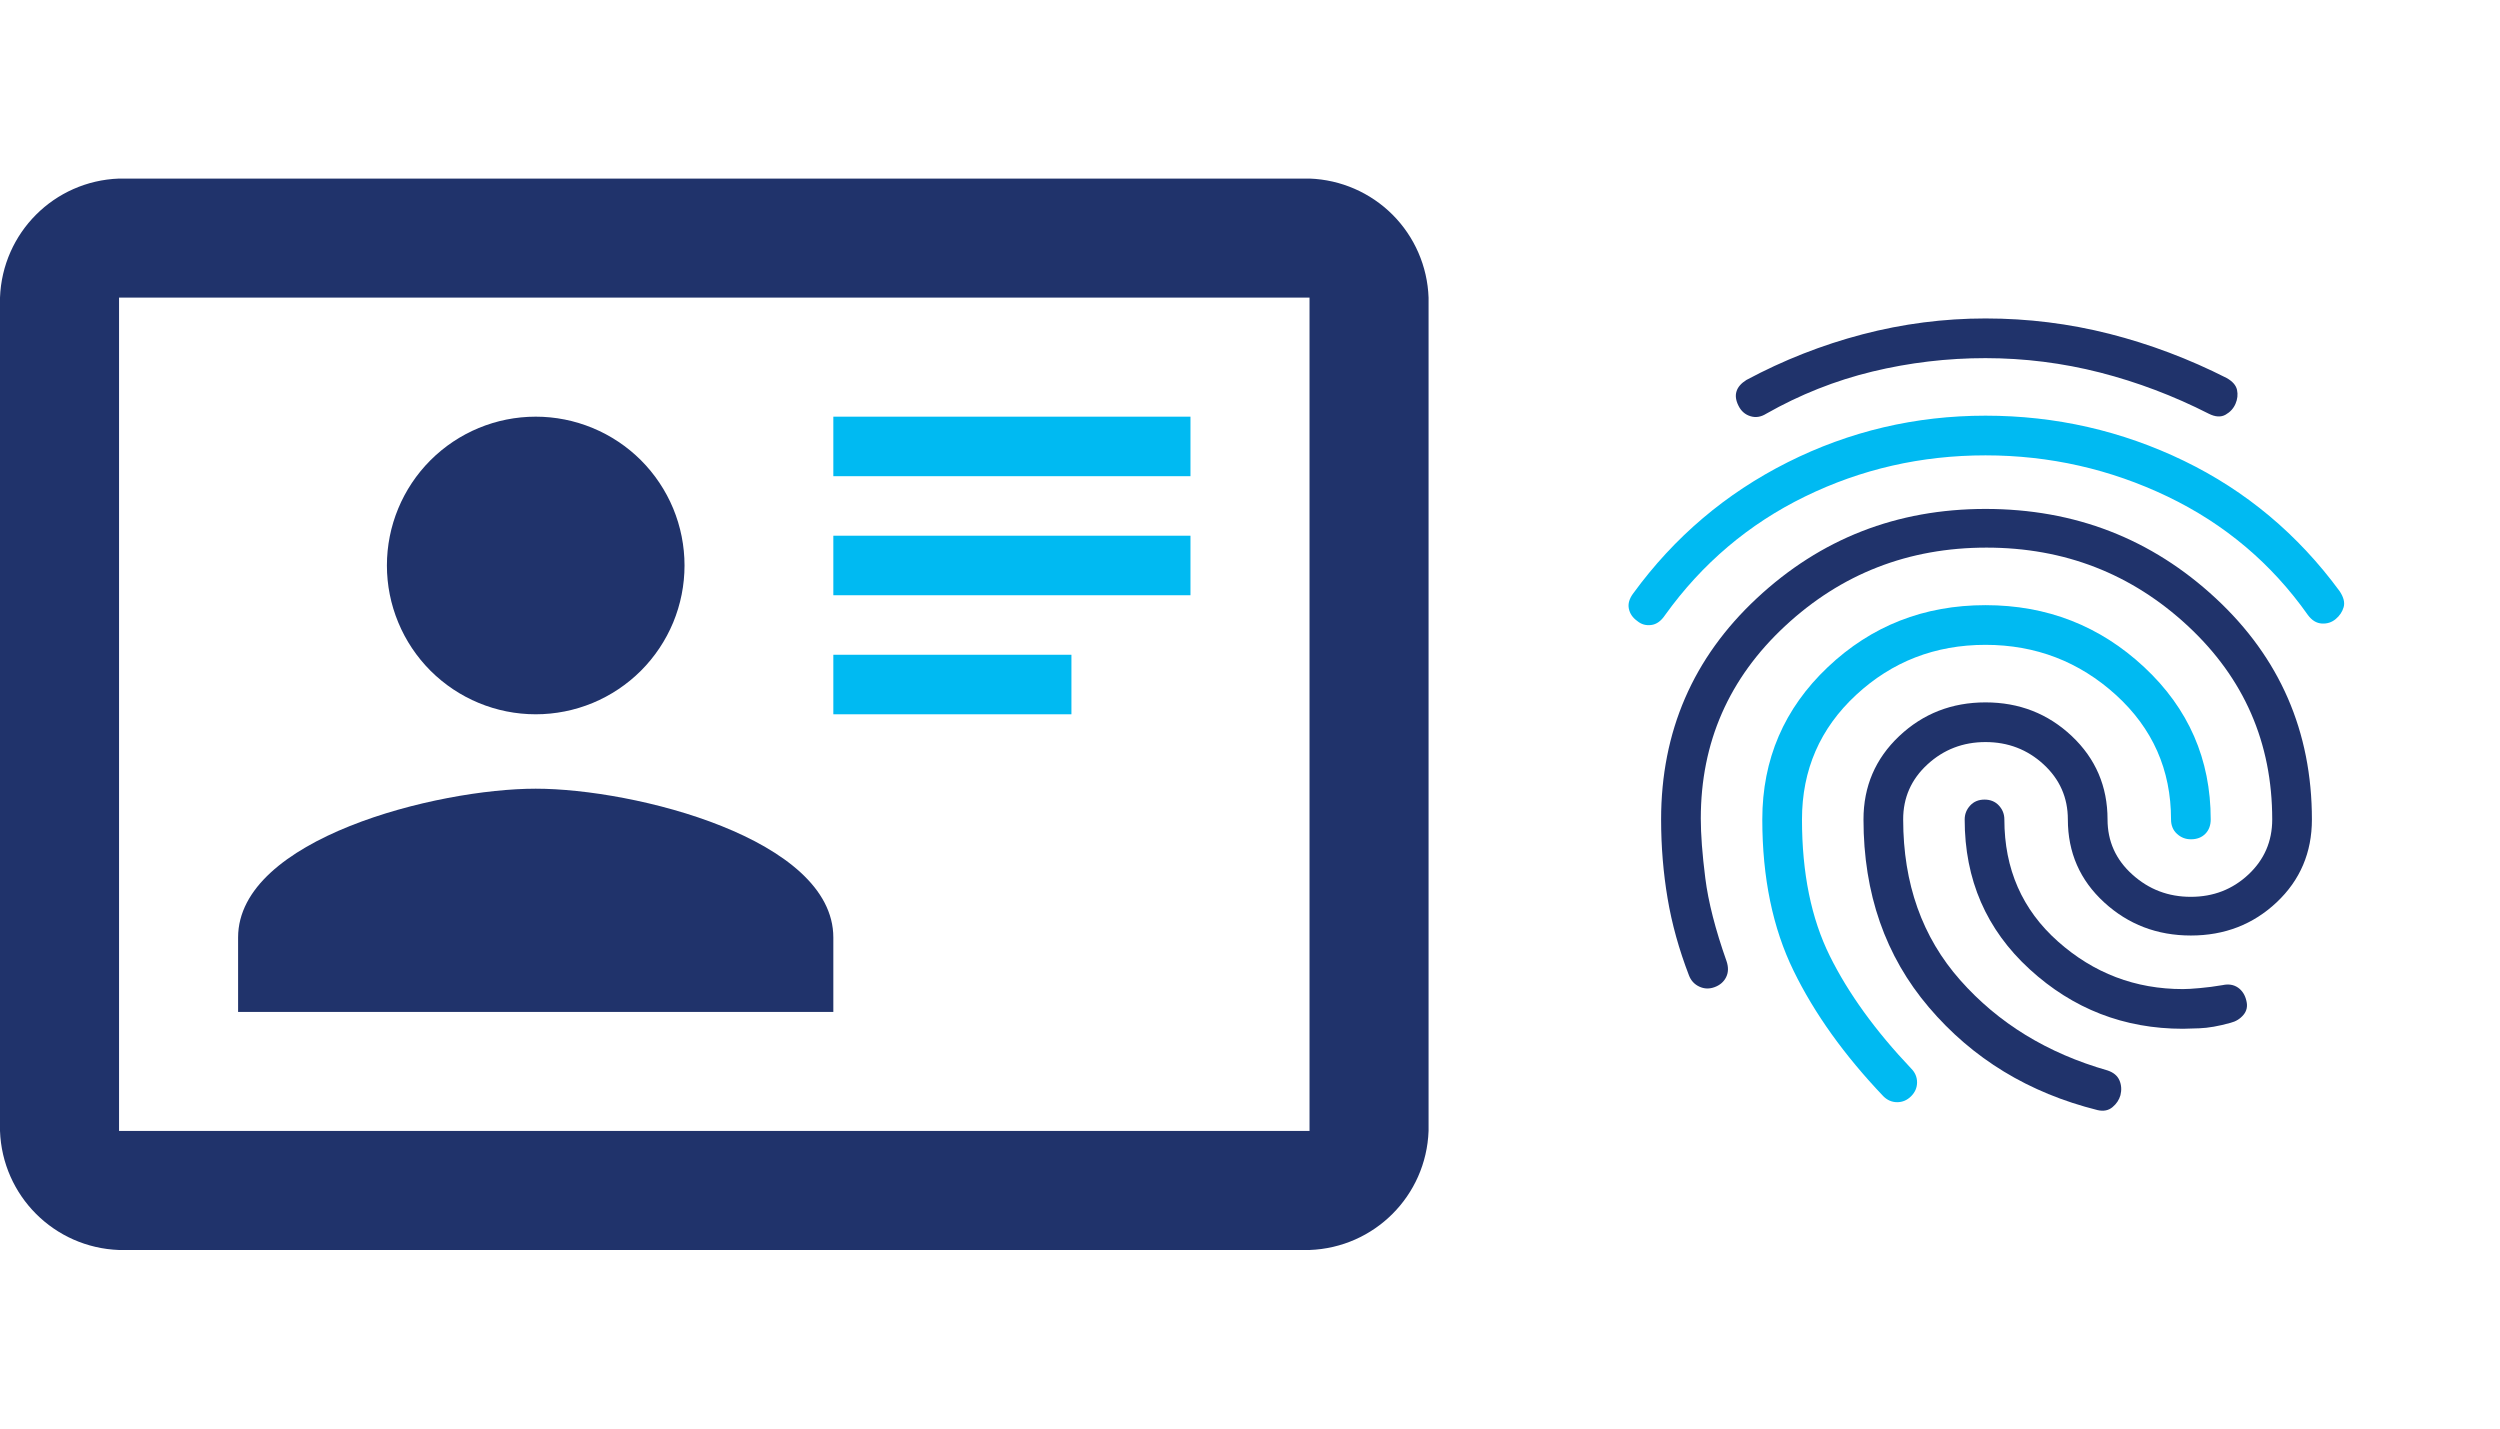 <svg width="63" height="36" viewBox="0 0 63 36" fill="none" xmlns="http://www.w3.org/2000/svg">
<path d="M21 25.5V23.625C21 21.135 15.99 19.875 13.5 19.875C11.01 19.875 6 21.135 6 23.625V25.5H21Z" fill="#20336B"/>
<path d="M13.5 10.5C12.505 10.5 11.552 10.895 10.848 11.598C10.145 12.302 9.75 13.255 9.75 14.25C9.75 14.742 9.847 15.23 10.036 15.685C10.224 16.14 10.5 16.553 10.848 16.902C11.552 17.605 12.505 18 13.5 18C13.992 18 14.48 17.903 14.935 17.715C15.39 17.526 15.803 17.25 16.152 16.902C16.5 16.553 16.776 16.14 16.965 15.685C17.153 15.23 17.25 14.742 17.25 14.25C17.25 13.758 17.153 13.27 16.965 12.815C16.776 12.36 16.5 11.947 16.152 11.598C15.803 11.25 15.39 10.974 14.935 10.786C14.48 10.597 13.992 10.5 13.5 10.5Z" fill="#20336B"/>
<path d="M21 13.5V15H30V13.5H21Z" fill="#00BAF2"/>
<path d="M21 16.5V18H27V16.5H21Z" fill="#00BAF2"/>
<path fill-rule="evenodd" clip-rule="evenodd" d="M3 4.5H33C33.787 4.528 34.534 4.853 35.091 5.409C35.648 5.966 35.972 6.713 36 7.5V28.5C35.94 30.135 34.635 31.44 33 31.5H3C1.365 31.44 0.06 30.135 0 28.5V7.5C0.06 5.865 1.365 4.56 3 4.5ZM3 28.5H33V7.5H3V28.5Z" fill="#20336B"/>
<path d="M21 10.5V12H30V10.5H21Z" fill="#00BAF2"/>
<path d="M47.46 27.625C46.476 26.592 45.722 25.538 45.198 24.463C44.673 23.389 44.41 22.118 44.41 20.65C44.41 19.134 44.96 17.854 46.06 16.812C47.16 15.77 48.485 15.25 50.035 15.25C51.585 15.25 52.918 15.771 54.035 16.813C55.151 17.855 55.71 19.134 55.71 20.65C55.71 20.8 55.664 20.921 55.573 21.013C55.481 21.105 55.36 21.151 55.21 21.15C55.076 21.15 54.96 21.105 54.86 21.013C54.76 20.922 54.71 20.801 54.71 20.65C54.71 19.4 54.247 18.355 53.322 17.513C52.396 16.672 51.301 16.251 50.035 16.25C48.768 16.25 47.681 16.671 46.773 17.513C45.865 18.355 45.41 19.401 45.41 20.65C45.41 22 45.643 23.146 46.11 24.088C46.576 25.03 47.26 25.976 48.16 26.925C48.26 27.025 48.31 27.142 48.31 27.275C48.31 27.409 48.26 27.525 48.16 27.625C48.06 27.725 47.943 27.775 47.81 27.775C47.676 27.775 47.56 27.725 47.46 27.625Z" fill="#00BAF2"/>
<path d="M52.86 27.975C51.126 27.542 49.71 26.679 48.61 25.387C47.51 24.095 46.96 22.516 46.96 20.65C46.96 19.817 47.26 19.117 47.86 18.55C48.46 17.984 49.185 17.7 50.035 17.7C50.885 17.7 51.61 17.984 52.21 18.55C52.81 19.117 53.11 19.817 53.11 20.65C53.11 21.2 53.318 21.663 53.735 22.038C54.151 22.414 54.643 22.601 55.21 22.6C55.776 22.6 56.26 22.413 56.66 22.038C57.06 21.664 57.26 21.201 57.26 20.65C57.26 18.717 56.551 17.092 55.135 15.775C53.718 14.459 52.026 13.8 50.06 13.8C48.093 13.8 46.401 14.459 44.985 15.775C43.568 17.092 42.86 18.709 42.86 20.625C42.86 21.025 42.897 21.525 42.973 22.125C43.048 22.725 43.227 23.425 43.51 24.225C43.56 24.375 43.556 24.509 43.498 24.625C43.44 24.742 43.344 24.825 43.21 24.875C43.076 24.925 42.947 24.921 42.823 24.863C42.698 24.805 42.61 24.709 42.56 24.575C42.31 23.925 42.131 23.28 42.023 22.638C41.915 21.997 41.86 21.334 41.86 20.65C41.86 18.434 42.664 16.575 44.273 15.075C45.881 13.575 47.802 12.825 50.035 12.825C52.285 12.825 54.218 13.575 55.835 15.075C57.451 16.575 58.26 18.434 58.26 20.65C58.26 21.484 57.964 22.179 57.373 22.737C56.781 23.295 56.06 23.575 55.21 23.575C54.36 23.575 53.631 23.296 53.023 22.738C52.415 22.18 52.11 21.484 52.11 20.65C52.11 20.1 51.906 19.638 51.498 19.262C51.09 18.887 50.602 18.7 50.035 18.7C49.468 18.7 48.98 18.888 48.572 19.263C48.163 19.639 47.959 20.101 47.96 20.65C47.96 22.267 48.439 23.617 49.398 24.7C50.356 25.784 51.594 26.542 53.11 26.975C53.26 27.025 53.36 27.109 53.41 27.225C53.46 27.342 53.468 27.467 53.435 27.6C53.401 27.717 53.335 27.817 53.235 27.9C53.135 27.984 53.01 28.009 52.86 27.975Z" fill="#20336B"/>
<path d="M41.26 15.65C41.143 15.567 41.072 15.463 41.047 15.338C41.021 15.214 41.059 15.084 41.16 14.95C42.193 13.534 43.489 12.434 45.048 11.65C46.606 10.867 48.269 10.475 50.035 10.475C51.801 10.475 53.468 10.855 55.035 11.613C56.601 12.372 57.91 13.468 58.96 14.9C59.06 15.05 59.093 15.184 59.06 15.3C59.026 15.417 58.96 15.517 58.86 15.6C58.76 15.684 58.643 15.721 58.51 15.713C58.376 15.705 58.26 15.634 58.16 15.5C57.243 14.2 56.064 13.205 54.623 12.513C53.181 11.822 51.652 11.476 50.035 11.475C48.418 11.475 46.901 11.821 45.485 12.513C44.068 13.205 42.893 14.201 41.96 15.5C41.86 15.65 41.743 15.734 41.61 15.75C41.476 15.767 41.36 15.734 41.26 15.65Z" fill="#00BAF2"/>
<path fill-rule="evenodd" clip-rule="evenodd" d="M55.01 25.925C53.526 25.925 52.239 25.425 51.147 24.425C50.055 23.425 49.509 22.167 49.51 20.65C49.51 20.517 49.556 20.4 49.648 20.3C49.74 20.2 49.86 20.15 50.01 20.15C50.16 20.15 50.281 20.2 50.373 20.3C50.465 20.4 50.51 20.517 50.51 20.65C50.51 21.9 50.96 22.925 51.86 23.725C52.76 24.525 53.81 24.925 55.01 24.925C55.11 24.925 55.251 24.917 55.435 24.9C55.618 24.884 55.81 24.859 56.01 24.825C56.16 24.792 56.289 24.813 56.398 24.888C56.506 24.964 56.577 25.076 56.61 25.225C56.643 25.359 56.618 25.475 56.535 25.575C56.451 25.675 56.343 25.742 56.21 25.775C55.91 25.859 55.647 25.905 55.423 25.913C55.198 25.922 55.06 25.926 55.01 25.925Z" fill="#20336B"/>
<path d="M44.51 10.425C44.376 10.509 44.243 10.53 44.11 10.488C43.976 10.447 43.876 10.359 43.81 10.225C43.743 10.092 43.726 9.971 43.76 9.863C43.793 9.755 43.876 9.659 44.01 9.575C44.943 9.075 45.918 8.692 46.935 8.425C47.951 8.159 48.985 8.025 50.035 8.025C51.101 8.025 52.143 8.155 53.16 8.413C54.176 8.672 55.16 9.043 56.11 9.525C56.26 9.609 56.347 9.709 56.373 9.825C56.398 9.942 56.385 10.059 56.335 10.175C56.285 10.292 56.201 10.384 56.085 10.45C55.968 10.517 55.826 10.509 55.66 10.425C54.776 9.975 53.864 9.63 52.922 9.388C51.98 9.147 51.017 9.026 50.035 9.025C49.068 9.025 48.118 9.138 47.185 9.363C46.251 9.589 45.36 9.943 44.51 10.425Z" fill="#20336B"/>
</svg>
